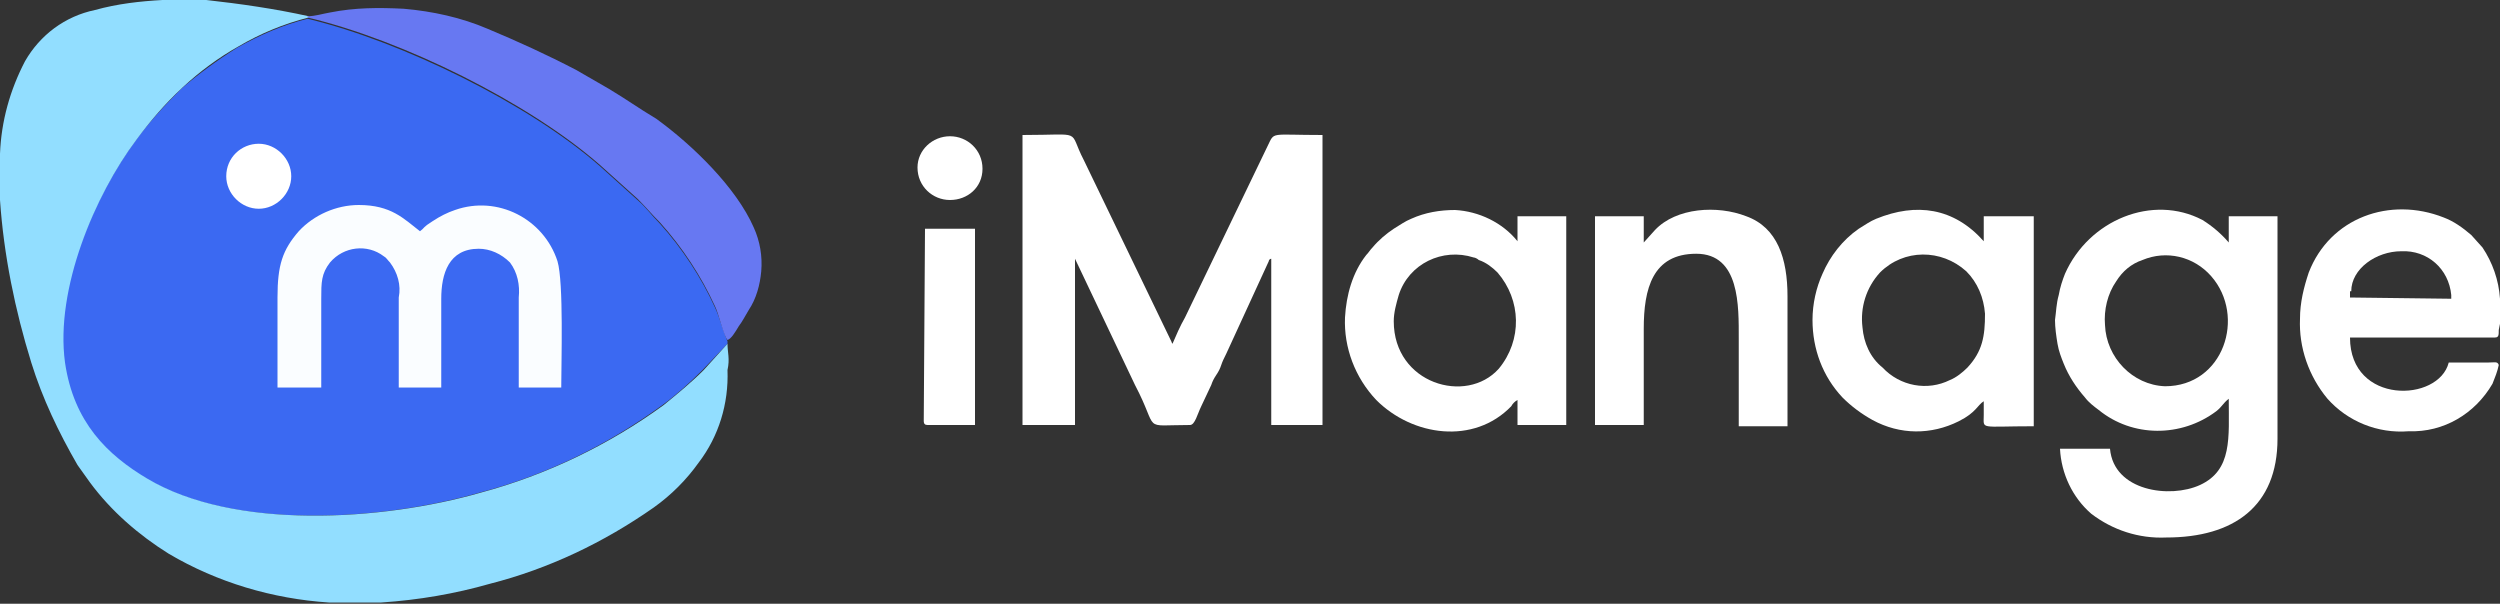 <?xml version="1.0" encoding="utf-8"?>
<!-- Generator: Adobe Illustrator 22.0.1, SVG Export Plug-In . SVG Version: 6.00 Build 0)  -->
<svg version="1.1" id="Layer_1" xmlns="http://www.w3.org/2000/svg" xmlns:xlink="http://www.w3.org/1999/xlink" x="0px" y="0px"
	 viewBox="0 0 200 48.3" style="enable-background:new 0 0 200 48.3;" xml:space="preserve">
<rect x="0" y="0" width="200" height="48.3" fill="#333333" stroke="none"/>
<style type="text/css">
	.st0{fill:#3B69F2;}
	.st1{fill:#92DEFF;}
	.st2{fill:#6778F2;}
	.st3{fill:#FAFDFF;}
	.st4{fill:#FFFFFF;}
</style>
<title>imanage-logo</title>
<g id="Layer_2_1_">
	<g id="Layer_1-2">
		<path class="st0" d="M58.2,27.5v-0.2c-0.2-0.4-0.7-2.1-1-2.7c-1.1-2.4-2.6-4.7-4.4-6.7c-0.7-0.7-1.1-1.3-1.8-1.9l-3-2.7
			c-5.7-5-15.9-10-23.4-11.8c-2,0.5-3.8,1.3-5.6,2.3c-1.6,1-3.1,2.1-4.5,3.3c-1.3,1.3-2.6,2.7-3.7,4.2C7.6,15.6,4.3,23.1,5.1,29
			c0.7,4.8,3.4,7.4,6.6,9.3c6.9,4.1,18.7,3.4,26.7,1.1c5.3-1.4,10.2-3.8,14.6-7c1.1-0.8,2.2-1.8,3.2-2.8L58.2,27.5L58.2,27.5z"/>
		<path class="st1" d="M58.2,27.5l-1.9,2.1c-1,1-2.1,1.9-3.2,2.8c-4.4,3.2-9.4,5.6-14.6,7c-8,2.3-19.8,3-26.7-1.1
			c-3.2-1.9-5.9-4.5-6.6-9.3c-0.8-5.9,2.4-13.4,5.7-17.8C12,9.7,13.2,8.3,14.6,7s2.9-2.4,4.5-3.3c1.7-1,3.6-1.8,5.6-2.3V1.3
			c-2.7-0.6-5.5-1-8.2-1.3H13c-1.8,0.1-3.6,0.3-5.4,0.8C5.2,1.3,3.2,2.8,2,4.9c-1.2,2.3-1.9,4.8-2,7.4V16c0.3,4.4,1.2,8.8,2.5,13
			c0.9,2.9,2.2,5.6,3.7,8.2l1,1.4c1.7,2.3,3.9,4.2,6.3,5.7c3.9,2.3,8.3,3.6,12.8,3.9h4.2c3-0.2,5.9-0.7,8.7-1.5
			c4.7-1.2,9.1-3.3,13.1-6.1c1.4-1,2.6-2.2,3.6-3.6c1.6-2.1,2.4-4.7,2.3-7.4C58.4,28.7,58.2,28.2,58.2,27.5L58.2,27.5z"/>
		<path class="st2" d="M24.6,1.3v0.1C32.2,3.2,42.3,8.2,48,13.2l3,2.7c0.7,0.7,1.1,1.2,1.8,1.9c1.8,2,3.3,4.3,4.4,6.7
			c0.3,0.6,0.7,2.4,1,2.7c0.3-0.1,0.6-0.6,0.9-1.1c0.3-0.4,0.5-0.8,0.8-1.3c0.6-0.9,0.9-2,1-3.1c0.1-1.2-0.1-2.4-0.6-3.5
			c-1.4-3.2-4.9-6.6-7.8-8.7C51,8.6,50.2,8,48.7,7.1l-2.6-1.5c-2.3-1.2-4.7-2.3-7.1-3.3c-2.1-0.9-4.4-1.4-6.7-1.6
			c-2-0.1-3.9-0.1-5.9,0.3C25.8,1.1,25.2,1.3,24.6,1.3L24.6,1.3z"/>
		<path class="st3" d="M22.2,31h3.5v-7.1c0-1.3,0-2,0.7-2.9c1.1-1.3,3-1.5,4.3-0.5c0.2,0.1,0.3,0.3,0.5,0.5c0.6,0.8,0.9,1.8,0.7,2.8
			V31h3.4v-7.1c0-2,0.6-4,3-4c0.9,0,1.8,0.4,2.5,1.1c0.6,0.8,0.8,1.8,0.7,2.8V31h3.4c0-2,0.2-8.4-0.3-10.1c-1.1-3.4-4.8-5.3-8.2-4.1
			c-0.6,0.2-1.2,0.5-1.8,0.9c-0.8,0.5-0.6,0.5-1,0.8c-1.3-1-2.3-2.1-4.9-2.1c-1.8,0-3.6,0.8-4.8,2.1c-1.3,1.5-1.7,2.7-1.7,5.3
			L22.2,31L22.2,31z"/>
		<path class="st4" d="M20.7,11.5c1.4,0,2.6,1.2,2.6,2.6s-1.2,2.6-2.6,2.6s-2.6-1.2-2.6-2.6l0,0C18.1,12.6,19.3,11.5,20.7,11.5z"/>
		<path class="st4" d="M81.8,34H86V20.7l4.8,10.1c2,3.8,0.4,3.2,4.4,3.2c0.4,0,0.6-0.9,0.9-1.5s0.5-1.1,0.8-1.7
			c0.1-0.3,0.2-0.5,0.4-0.8s0.3-0.5,0.4-0.8s0.2-0.5,0.4-0.9l3.4-7.4c0-0.1,0.1-0.2,0.2-0.2V34h4.1V10.8c-4.3,0-3.8-0.3-4.4,0.9
			l-6.6,13.7c-0.4,0.7-0.7,1.4-1,2.1c-0.1-0.1,0,0-0.1-0.2l-7-14.5c-1.3-2.5,0.1-2-4.9-2L81.8,34L81.8,34z"/>
		<path class="st4" d="M173.2,30.9c-2.6-0.1-4.7-2.3-4.8-4.9c-0.1-1.2,0.2-2.5,0.9-3.5c0.5-0.8,1.2-1.4,2.1-1.7
			c1.9-0.8,4.1-0.3,5.5,1.3C179.7,25.3,177.9,30.9,173.2,30.9L173.2,30.9z M164.4,25.6c0,0.6,0.1,1.3,0.2,1.9
			c0.1,0.6,0.3,1.1,0.5,1.6c0.4,1,1,1.9,1.7,2.7c0.3,0.4,0.7,0.7,1.1,1c2.7,2.2,6.6,2.2,9.4,0.1c0.5-0.4,0.5-0.6,1-1
			c0,3.1,0.3,5.7-2.3,6.9c-2.4,1.1-6.9,0.5-7.2-2.9h-4c0.1,2,1,3.9,2.5,5.2c1.7,1.3,3.8,2,6,1.9c5.4,0,8.9-2.5,8.9-7.9V17.3h-3.9
			v2.1c-0.6-0.7-1.3-1.3-2.1-1.8c-4-2.1-9.1,0-11,4.3c-0.2,0.5-0.4,1.1-0.5,1.7C164.5,24.3,164.5,24.9,164.4,25.6L164.4,25.6z"/>
		<path class="st4" d="M149,26.2c-0.2-1.6,0.3-3.2,1.4-4.4c1.9-1.9,4.9-1.9,6.9-0.1c0.9,0.9,1.4,2.1,1.5,3.4c0,1.8-0.2,3-1.4,4.3
			c-0.4,0.4-0.9,0.8-1.4,1c-1.8,0.9-4,0.5-5.4-1C149.6,28.6,149.1,27.4,149,26.2z M145,25.6c0,2.3,0.8,4.5,2.4,6.2
			c0.7,0.7,1.5,1.3,2.4,1.8c2.2,1.2,4.7,1.2,6.9,0.1c1.4-0.7,1.5-1.3,2-1.6c0,0.4,0,0.7,0,1.1c0,1.2-0.4,0.9,4,0.9V17.3h-4v2
			c-2.4-2.7-5.4-3.1-8.6-1.8c-0.5,0.2-0.9,0.5-1.4,0.8c-1.3,0.9-2.3,2.2-2.9,3.6C145.3,23,145,24.3,145,25.6L145,25.6z"/>
		<path class="st4" d="M111.5,25.7c0-0.7,0.2-1.4,0.4-2.1c0.8-2.5,3.5-3.8,6-3c0.1,0,0.3,0.1,0.4,0.2c0.6,0.2,1.1,0.6,1.5,1
			c1.9,2.2,2,5.4,0.1,7.7C117.3,32.4,111.5,30.7,111.5,25.7L111.5,25.7z M107.6,25.4c-0.1,2.4,0.8,4.8,2.5,6.6
			c2.9,2.9,7.8,3.6,10.8,0.5c0.1-0.2,0.3-0.4,0.5-0.5v2h3.9V17.3h-3.9v2c-1.2-1.5-3.1-2.4-5-2.5c-1.2,0-2.4,0.2-3.5,0.7
			c-0.5,0.2-0.9,0.5-1.4,0.8c-0.6,0.4-1.2,0.9-1.7,1.5c-0.2,0.2-0.3,0.4-0.5,0.6C108.2,21.8,107.7,23.6,107.6,25.4L107.6,25.4z"/>
		<path class="st4" d="M198.6,19.8l-0.9-1c-0.7-0.6-1.4-1.1-2.2-1.4c-4.3-1.7-9.1,0-10.8,4.4c-0.4,1.2-0.7,2.4-0.7,3.7
			c-0.1,2.3,0.7,4.6,2.2,6.4c1.6,1.8,4,2.8,6.5,2.6c2.8,0.1,5.3-1.4,6.7-3.8c0.2-0.5,0.4-1,0.5-1.5c-0.1-0.3-0.3-0.2-0.8-0.2h-3.2
			c-0.8,3.2-7.9,3.4-7.9-2h11.6c0.3,0,0.3-0.2,0.3-0.6l0.1-0.5v-2l0,0C199.9,22.4,199.4,21,198.6,19.8z M188,23.8v-0.5h0.1
			c0-1.8,2-3.2,4-3.2c2.1-0.1,3.8,1.4,4,3.5c0,0.1,0,0.2,0,0.3L188,23.8L188,23.8z"/>
		<path class="st4" d="M131.5,19.4v-2.1h-3.9V34h3.9v-7.7c0-3.2,0.7-6,4.2-6s3.4,4.2,3.4,6.8v7h3.9V23.7c0-3-0.8-5.5-3.3-6.4
			c-2.3-0.9-5.6-0.7-7.3,1.1L131.5,19.4L131.5,19.4z"/>
		<path class="st4" d="M73.9,33.7c0,0.2,0.1,0.3,0.3,0.3H78V18.3h-4L73.9,33.7L73.9,33.7z"/>
		<path class="st4" d="M76,10.9c1.4,0,2.6,1.1,2.6,2.6S77.4,16,76,16s-2.6-1.1-2.6-2.6l0,0C73.4,12,74.6,10.9,76,10.9z"/>
	</g>
</g>
</svg>
